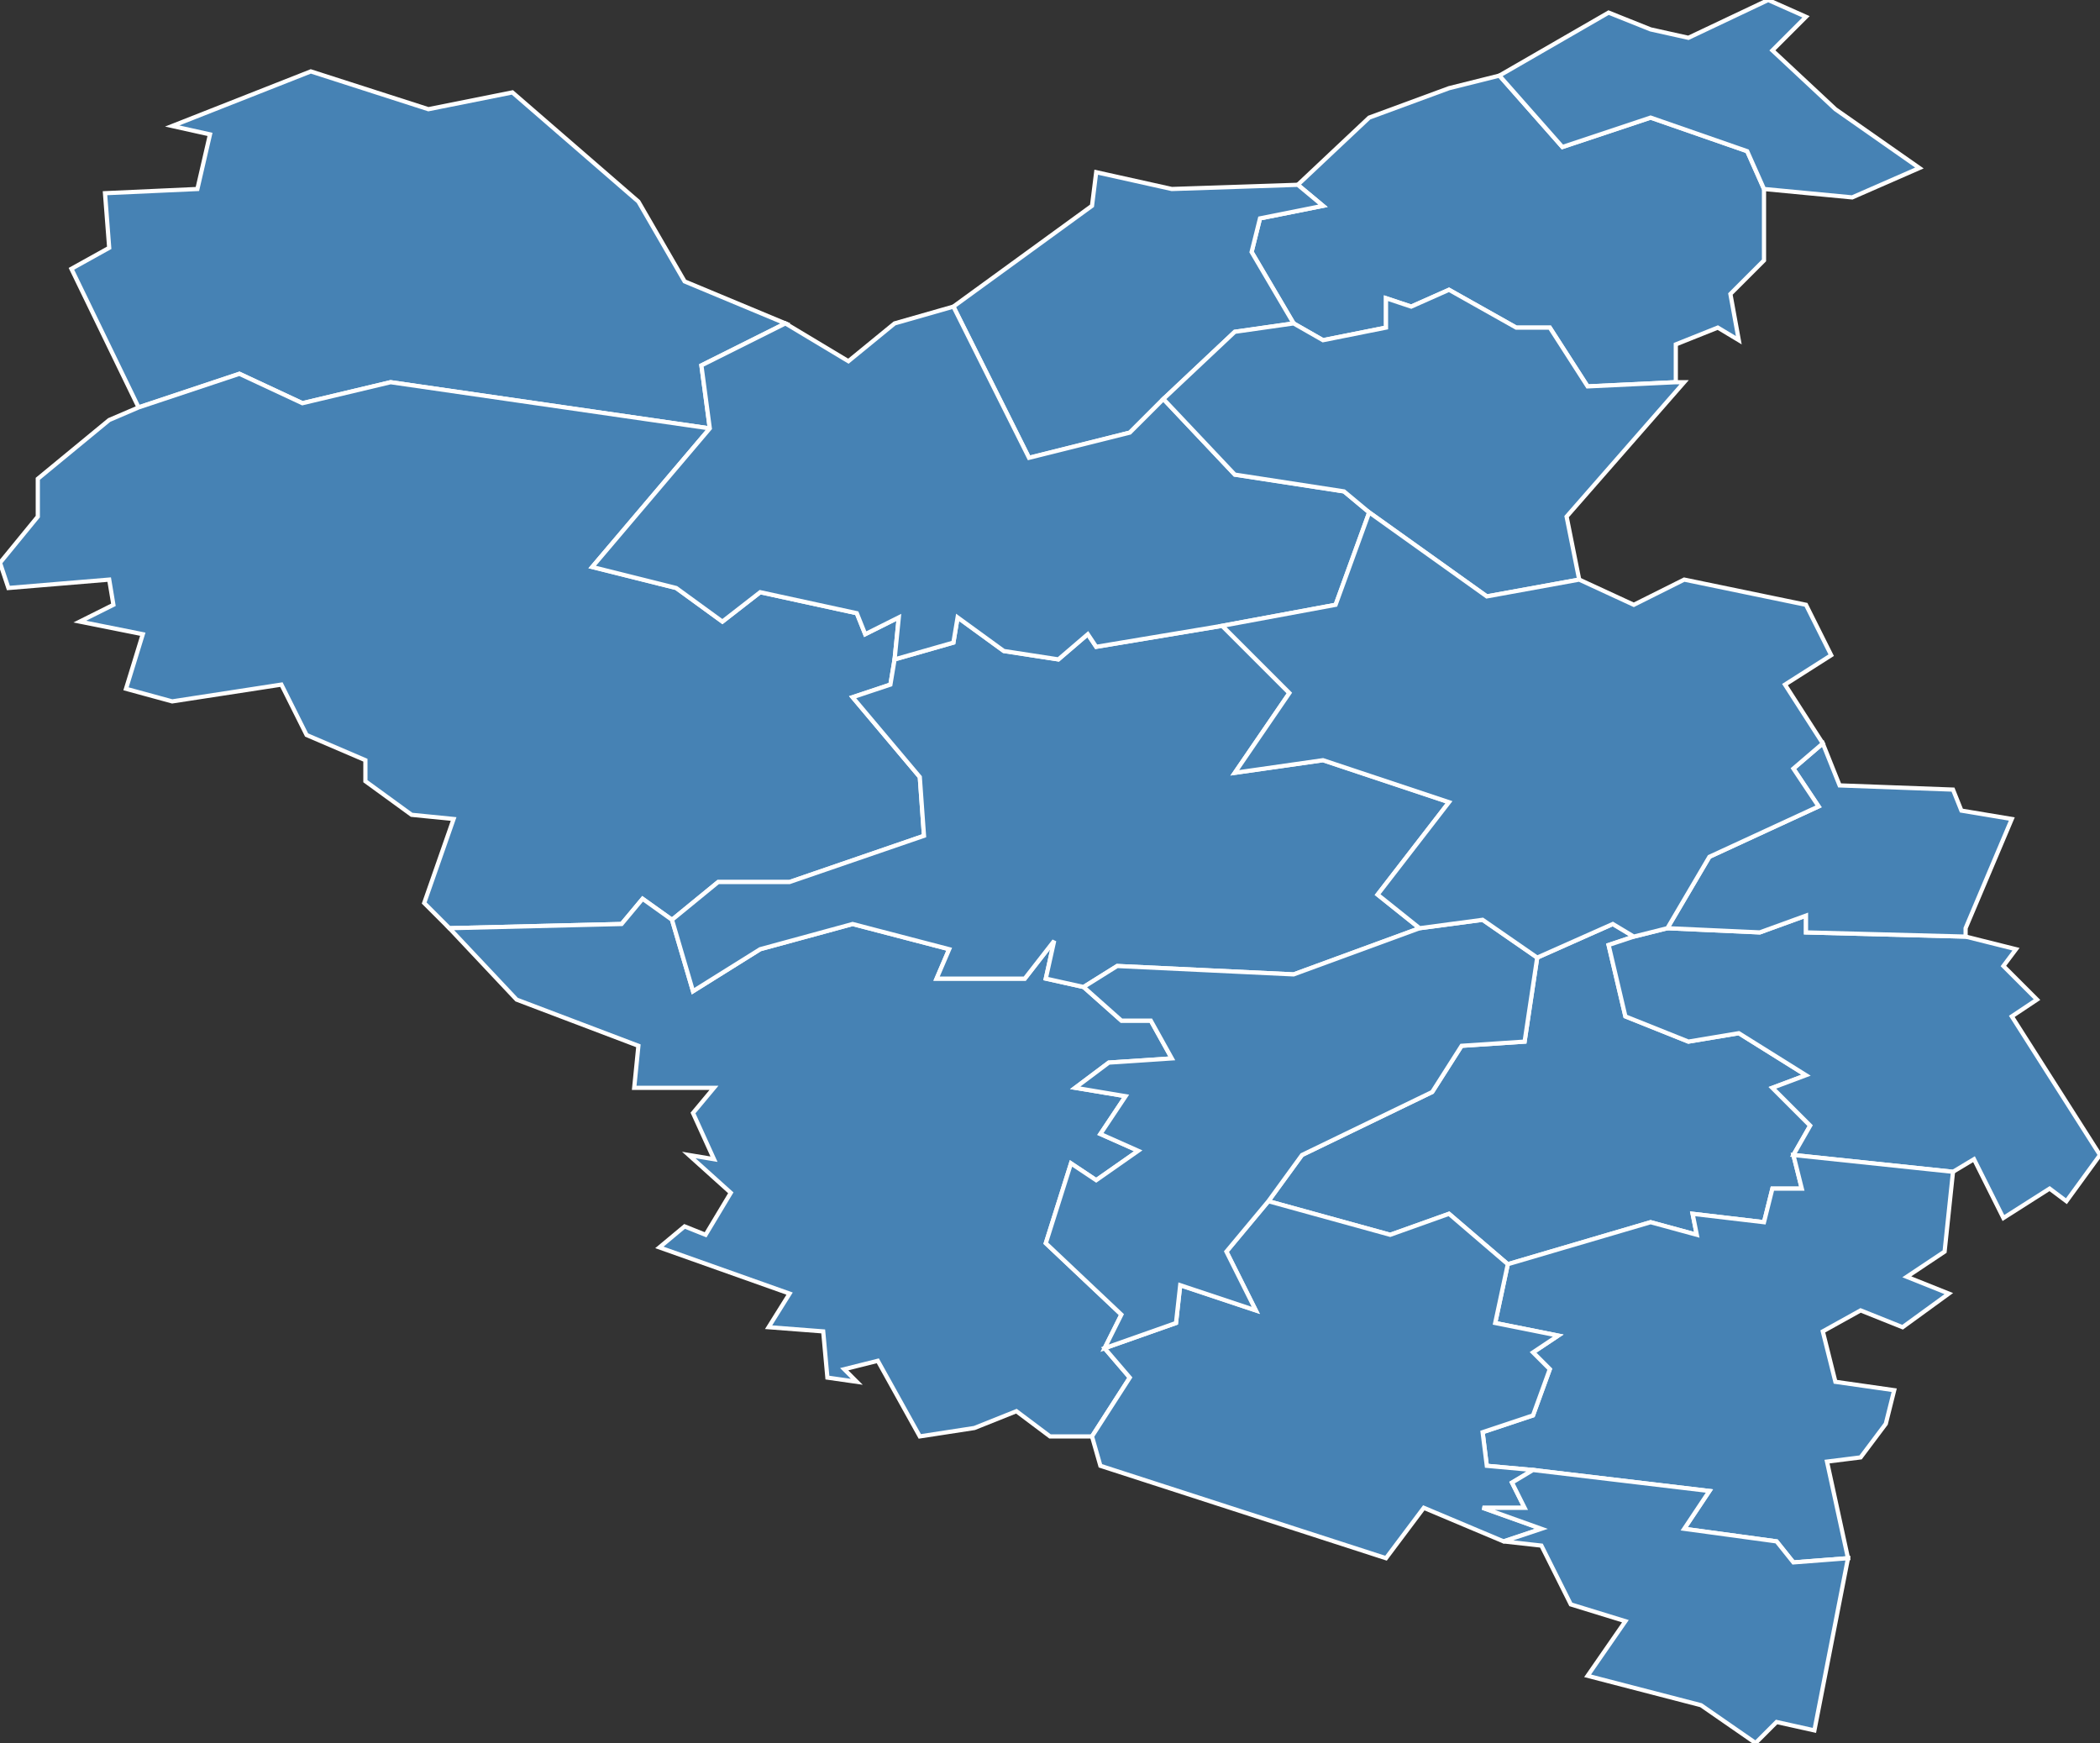 <?xml version="1.0" encoding="utf-8"?>
<svg version="1.1" id="svgmap" xmlns="http://www.w3.org/2000/svg" xmlns:xlink="http://www.w3.org/1999/xlink" x="0px" y="0px" width="100%" height="100%" viewBox="0 0 500 415">
<rect x="0" y="0" width="500" height="415" fill="#333333" stroke="none"/>
<polygon points="74,17 102,26 122,22 137,35 152,48 163,67 187,77 167,87 169,102 93,91 72,96 57,89 33,97 17,64 26,59 25,46 47,45 50,32 41,30 74,17" id="71038" class="commune" fill="steelblue" stroke-width="1" stroke="white" geotype="commune" geoname="Bizots" code_insee="71038" code_canton="7103"/><polygon points="26,100 33,97 57,89 72,96 93,91 169,102 141,135 161,140 172,148 181,141 204,146 206,151 214,147 213,157 212,163 203,166 219,185 220,199 188,210 171,210 160,219 153,214 148,220 107,221 101,215 108,195 98,194 87,186 87,181 73,175 67,163 41,167 30,164 34,151 19,148 27,144 26,138 2,140 0,134 9,123 9,114 26,100" id="71040" class="commune" fill="steelblue" stroke-width="1" stroke="white" geotype="commune" geoname="Blanzy" code_insee="71040" code_canton="7103"/><polygon points="427,275 429,283 422,283 420,291 403,289 404,294 393,291 359,301 345,289 331,294 302,286 310,275 341,260 348,249 363,248 366,228 384,220 389,223 383,225 387,242 402,248 414,246 430,256 422,259 431,268 427,275" id="71139" class="commune" fill="steelblue" stroke-width="1" stroke="white" geotype="commune" geoname="Collonge-en-Charollais" code_insee="71139" code_canton="7103"/><polygon points="309,44 326,28 345,21 357,18 372,35 393,28 416,36 420,45 420,62 412,70 414,81 409,78 399,82 399,91 378,92 369,78 361,78 345,69 336,73 330,71 330,78 315,81 308,77 298,60 300,52 315,49 309,44" id="71187" class="commune" fill="steelblue" stroke-width="1" stroke="white" geotype="commune" geoname="Écuisses" code_insee="71187" code_canton="7103"/><polygon points="477,290 470,276 465,279 427,275 431,268 422,259 430,256 414,246 402,248 387,242 383,225 389,223 397,221 419,222 430,218 430,222 468,223 480,226 477,230 485,238 479,242 500,275 492,286 488,283 477,290" id="71214" class="commune" fill="steelblue" stroke-width="1" stroke="white" geotype="commune" geoname="Genouilly" code_insee="71214" code_canton="7103"/><polygon points="160,219 165,236 181,226 203,220 226,226 223,233 244,233 251,224 249,233 258,235 267,243 274,243 279,252 264,253 256,259 268,261 262,270 271,274 261,281 255,277 249,296 267,313 263,321 269,328 260,342 250,342 242,336 232,340 219,342 209,324 201,326 204,329 197,328 196,317 183,316 188,308 157,297 163,292 168,294 174,284 164,275 170,276 165,265 170,259 151,259 152,249 123,238 107,221 148,220 153,214 160,219" id="71222" class="commune" fill="steelblue" stroke-width="1" stroke="white" geotype="commune" geoname="Gourdon" code_insee="71222" code_canton="7103"/><polygon points="449,339 443,347 435,348 440,371 427,372 423,367 401,364 407,355 365,350 354,349 353,341 365,337 369,326 365,322 371,318 356,315 359,301 393,291 404,294 403,289 420,291 422,283 429,283 427,275 465,279 463,298 454,304 464,308 453,316 443,312 434,317 437,329 451,331 449,339" id="71242" class="commune" fill="steelblue" stroke-width="1" stroke="white" geotype="commune" geoname="Joncy" code_insee="71242" code_canton="7103"/><polygon points="258,235 249,233 251,224 244,233 223,233 226,226 203,220 181,226 165,236 160,219 171,210 188,210 220,199 219,185 203,166 212,163 213,157 227,153 228,147 239,155 252,157 259,151 261,154 291,149 307,165 294,184 315,181 345,191 328,213 338,221 308,232 266,230 258,235" id="71278" class="commune" fill="steelblue" stroke-width="1" stroke="white" geotype="commune" geoname="Marigny" code_insee="71278" code_canton="7103"/><polygon points="358,367 339,359 330,371 262,349 260,342 269,328 263,321 280,315 281,306 299,312 292,298 302,286 331,294 345,289 359,301 356,315 371,318 365,322 369,326 365,337 353,341 354,349 365,350 360,353 363,359 353,359 367,364 358,367" id="71286" class="commune" fill="steelblue" stroke-width="1" stroke="white" geotype="commune" geoname="Mary" code_insee="71286" code_canton="7103"/><polygon points="309,44 315,49 300,52 298,60 308,77 294,79 277,95 269,103 245,109 227,73 260,49 261,41 279,45 309,44" id="71310" class="commune" fill="steelblue" stroke-width="1" stroke="white" geotype="commune" geoname="Montchanin" code_insee="71310" code_canton="7103"/><polygon points="366,228 363,248 348,249 341,260 310,275 302,286 292,298 299,312 281,306 280,315 263,321 267,313 249,296 255,277 261,281 271,274 262,270 268,261 256,259 264,253 279,252 274,243 267,243 258,235 266,230 308,232 338,221 353,219 366,228" id="71320" class="commune" fill="steelblue" stroke-width="1" stroke="white" geotype="commune" geoname="Mont-Saint-Vincent" code_insee="71320" code_canton="7103"/><polygon points="468,221 468,223 430,222 430,218 419,222 397,221 407,204 433,192 427,183 434,177 438,187 465,188 467,193 479,195 468,221" id="71363" class="commune" fill="steelblue" stroke-width="1" stroke="white" geotype="commune" geoname="Puley" code_insee="71363" code_canton="7103"/><polygon points="169,102 167,87 187,77 202,86 213,77 227,73 245,109 269,103 277,95 294,113 320,117 326,122 318,144 291,149 261,154 259,151 252,157 239,155 228,147 227,153 213,157 214,147 206,151 204,146 181,141 172,148 161,140 141,135 169,102" id="71412" class="commune" fill="steelblue" stroke-width="1" stroke="white" geotype="commune" geoname="Saint-Eusèbe" code_insee="71412" code_canton="7103"/><polygon points="393,7 402,9 421,0 430,4 422,12 437,26 457,40 441,47 420,45 416,36 393,28 372,35 357,18 383,3 393,7" id="71435" class="commune" fill="steelblue" stroke-width="1" stroke="white" geotype="commune" geoname="Saint-Julien-sur-Dheune" code_insee="71435" code_canton="7103"/><polygon points="399,91 401,91 373,123 376,138 354,142 326,122 320,117 294,113 277,95 294,79 308,77 315,81 330,78 330,71 336,73 345,69 361,78 369,78 378,92 399,91" id="71436" class="commune" fill="steelblue" stroke-width="1" stroke="white" geotype="commune" geoname="Saint-Laurent-d'Andenay" code_insee="71436" code_canton="7103"/><polygon points="440,371 432,412 423,410 418,415 405,406 378,399 387,386 374,382 367,368 358,367 367,364 353,359 363,359 360,353 365,350 407,355 401,364 423,367 427,372 440,371" id="71458" class="commune" fill="steelblue" stroke-width="1" stroke="white" geotype="commune" geoname="Saint-Martin-la-Patrouille" code_insee="71458" code_canton="7103"/><polygon points="397,221 389,223 384,220 366,228 353,219 338,221 328,213 345,191 315,181 294,184 307,165 291,149 318,144 326,122 354,142 376,138 389,144 401,138 430,144 436,156 425,163 434,177 427,183 433,192 407,204 397,221" id="71465" class="commune" fill="steelblue" stroke-width="1" stroke="white" geotype="commune" geoname="Saint-Micaud" code_insee="71465" code_canton="7103"/></svg>